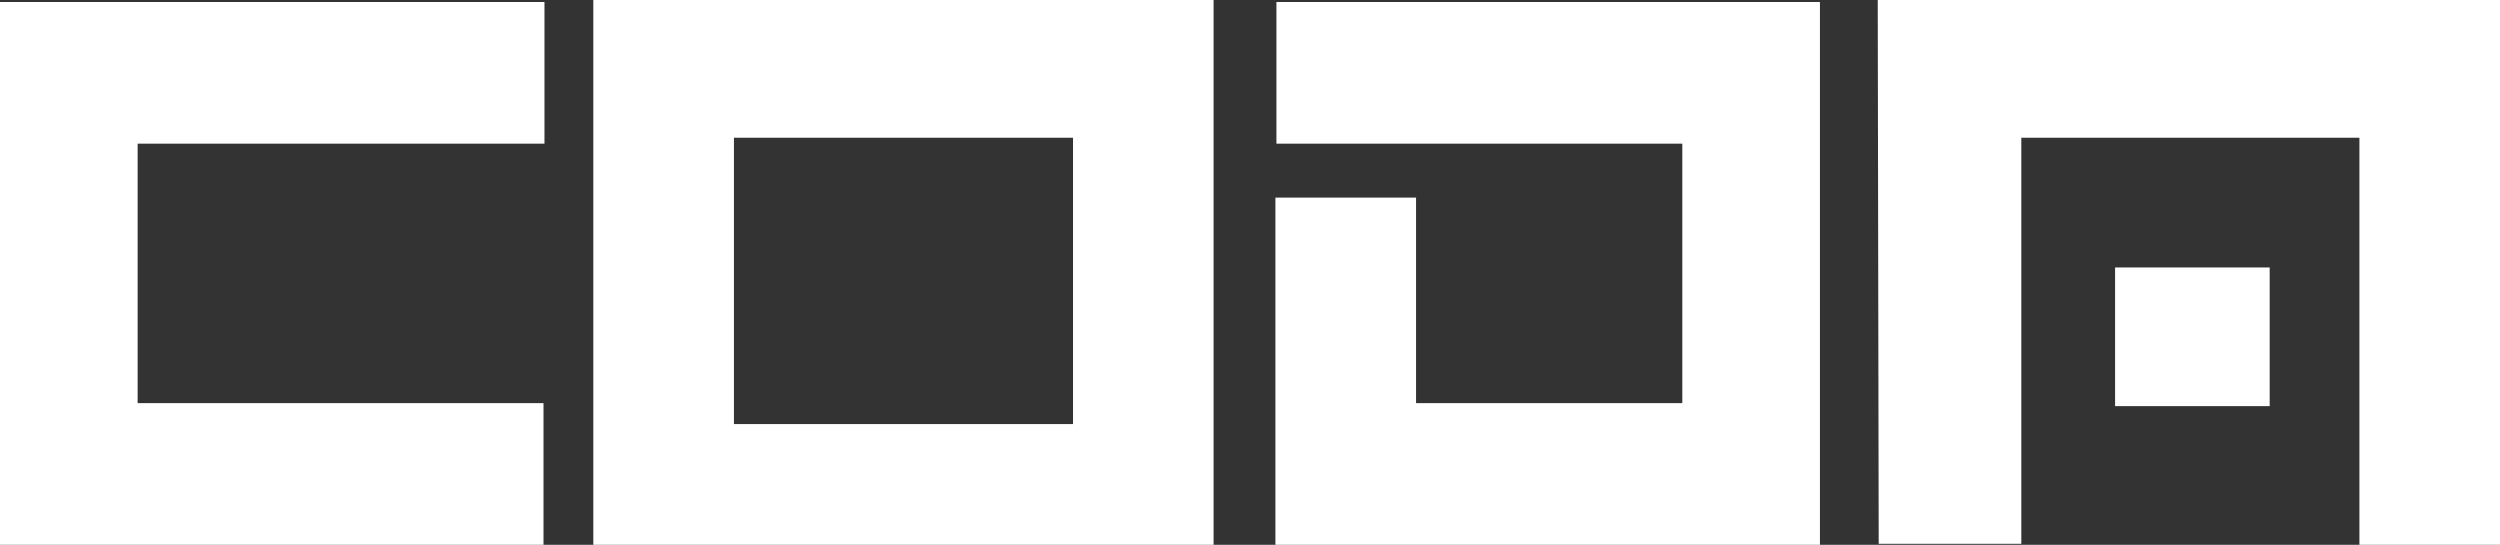 <svg width="3873" height="844" viewBox="0 0 3873 844" fill="none" xmlns="http://www.w3.org/2000/svg">
<rect x="0" y="0" width="3873" height="844" fill="#333333" stroke="none"/>
<g clip-path="url(#clip0)">
<path d="M843.491 222.573H213.219V624.502H841.996V844H0V3.075H843.491V222.573Z" fill="#ffffff"/>
<path d="M919.162 0H1880.1V844H919.162V0ZM1662.32 213.348H1137.03V656.999H1662.32V213.348Z" fill="#ffffff"/>
<path d="M1975.87 624.502H2606.23V222.573H1977.45V3.075H2819.44V844H1975.87V624.502ZM1975.87 306.101H2193.74V844.083H1975.87V306.101V306.101Z" fill="#ffffff"/>
<path d="M2908.99 0H3873V844H3655.21V213.348H3131.43V842.504H2910.48L2908.99 0ZM3516.17 629.156H3276.7V414.312H3516.17V629.156Z" fill="#ffffff"/>
</g>
<defs>
<clipPath id="clip0">
<rect width="3873" height="844" fill="white"/>
</clipPath>
</defs>
</svg>
